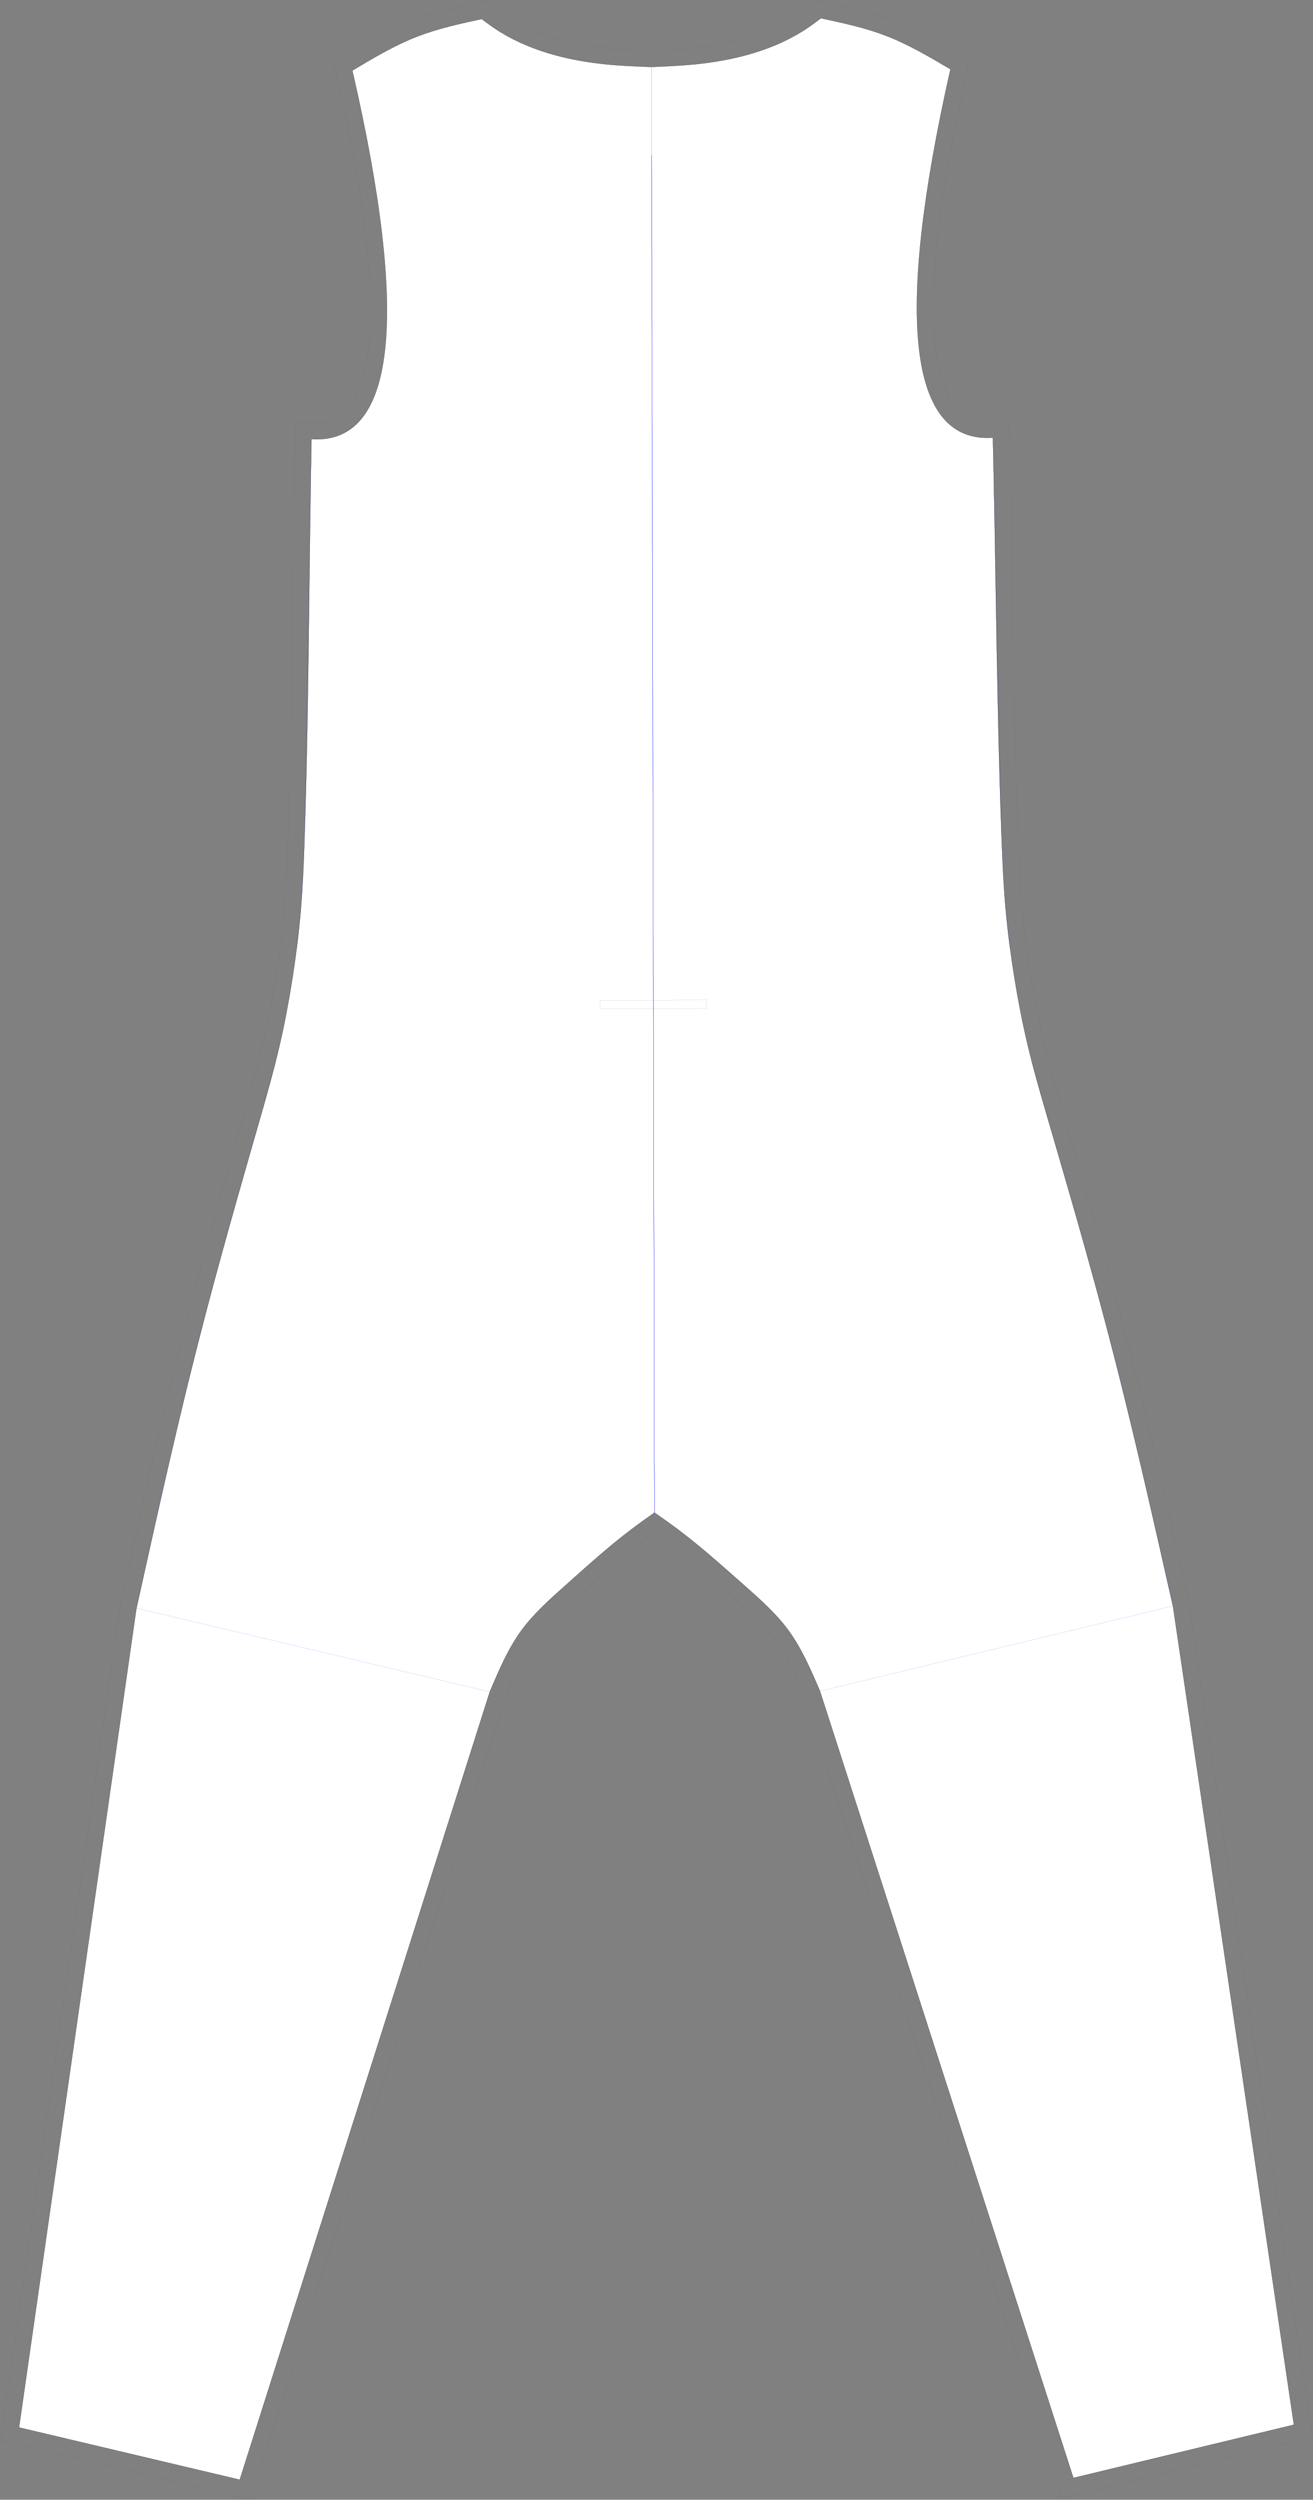 <svg width="2259" height="4298" viewBox="0 0 2259 4298" fill="none" xmlns="http://www.w3.org/2000/svg">
<rect x="0" y="0" width="2259" height="4298" fill="#808080" stroke="none"/>
<path fill-rule="evenodd" clip-rule="evenodd" d="M1126.04 2600.72C1112.89 2610.07 1099.73 2619.4 1086.89 2629.09C1047.6 2658.72 1011.26 2691.63 974.187 2724.68C946.691 2749.2 918.855 2773.75 897.397 2802.91C874.067 2834.66 858.392 2871.77 842.659 2908.9L412.473 4263.58L32.743 4173.72L234.769 2765.04C250.614 2693.5 266.404 2622.06 282.703 2550.6C284.857 2541.16 287.04 2531.72 289.194 2522.28C291.377 2512.82 293.559 2503.35 295.77 2493.91C297.953 2484.44 300.164 2475 302.403 2465.53C304.614 2456.12 306.854 2446.71 309.093 2437.3C311.333 2427.83 313.6 2418.37 315.896 2408.93C321.594 2385.38 327.377 2361.9 333.301 2338.4C339.197 2314.91 345.207 2291.48 351.301 2268.05C353.767 2258.67 356.233 2249.3 358.7 2239.93C361.194 2230.55 363.689 2221.18 366.211 2211.81C368.734 2202.44 371.257 2193.09 373.808 2183.74C376.331 2174.39 378.882 2165.05 381.462 2155.7C384.041 2146.33 386.621 2136.98 389.229 2127.61C392.489 2115.88 395.748 2104.17 399.037 2092.45C402.325 2080.73 405.613 2069.04 408.929 2057.33C412.274 2045.6 415.591 2033.89 418.936 2022.16C422.281 2010.44 425.626 1998.73 428.999 1987.01C432.344 1975.26 435.717 1963.55 439.09 1951.81C442.463 1940.06 445.865 1928.33 449.238 1916.57C460.237 1878.22 471.093 1839.87 480.193 1801.03C489.32 1762.2 496.69 1723.02 502.898 1683.59C509.078 1644.16 514.095 1604.62 517.412 1564.88C520.728 1525.14 522.344 1485.31 523.705 1445.43C526.143 1374.96 527.758 1304.63 529.034 1234.16C530.281 1163.8 531.131 1093.53 531.982 1023.18C532.804 952.878 533.626 882.692 534.788 812.392C535.128 793.258 535.468 774.125 535.808 754.991C678.845 764.6 705.944 553.957 606.221 121.276C642.76 99.478 679.213 77.708 718.36 62.599C753.736 48.965 791.211 40.801 828.713 32.637C835.941 38.023 843.17 43.437 850.653 48.483C906.524 86.24 975.548 103.928 1043.27 110.618C1069.23 113.198 1094.94 114.133 1120.71 115.097C1146.48 114.02 1172.19 112.971 1198.12 110.306C1265.84 103.305 1334.78 85.333 1390.48 47.32C1397.94 42.246 1405.14 36.804 1412.34 31.361C1449.9 39.383 1487.4 47.377 1522.83 60.87C1562.04 75.809 1598.6 97.409 1635.23 119.065C1537.35 552.172 1565.35 762.673 1708.36 752.468C1708.79 771.602 1709.21 790.736 1709.61 809.87C1711.08 880.169 1712.22 950.355 1713.35 1020.63C1714.48 1091.01 1715.65 1161.25 1717.21 1231.61C1718.76 1302.08 1720.69 1372.41 1723.41 1442.85C1724.97 1482.73 1726.73 1522.53 1730.22 1562.27C1733.7 1602.01 1738.89 1641.53 1745.27 1680.93C1751.65 1720.33 1759.16 1759.48 1768.46 1798.26C1777.75 1837.06 1788.75 1875.36 1799.92 1913.67C1803.35 1925.41 1806.78 1937.13 1810.21 1948.87C1813.64 1960.59 1817.04 1972.29 1820.47 1984.02C1823.87 1995.73 1827.28 2007.42 1830.68 2019.13C1834.08 2030.84 1837.45 2042.54 1840.82 2054.25C1844.2 2065.95 1847.54 2077.63 1850.89 2089.33C1854.2 2101.04 1857.55 2112.73 1860.84 2124.45C1863.47 2133.81 1866.11 2143.15 1868.72 2152.51C1871.33 2161.84 1873.93 2171.17 1876.51 2180.51C1879.09 2189.86 1881.64 2199.19 1884.22 2208.55C1886.77 2217.91 1889.3 2227.27 1891.85 2236.64C1894.37 2246 1896.87 2255.35 1899.36 2264.72C1905.57 2288.13 1911.66 2311.54 1917.67 2335C1923.68 2358.47 1929.58 2381.93 1935.36 2405.44C1937.68 2414.88 1940.01 2424.32 1942.31 2433.79C1944.6 2443.2 1946.87 2452.58 1949.11 2461.99C1951.38 2471.46 1953.64 2480.87 1955.88 2490.34C1958.12 2499.78 1960.33 2509.22 1962.54 2518.68C1964.78 2528.12 1966.97 2537.53 1969.18 2547C1985.79 2618.35 2001.89 2689.76 2018.02 2761.22L2226.11 4169.02L1846.75 4260.49L1410.75 2907.68C1394.88 2870.61 1379.03 2833.59 1355.56 2801.92C1333.99 2772.87 1306.07 2748.43 1278.46 2724.03C1241.24 2691.12 1204.76 2658.38 1165.33 2628.92C1152.43 2619.29 1139.25 2610.02 1126.04 2600.72Z" fill="white" stroke="black" stroke-width="0.255" stroke-miterlimit="10"/>
<path d="M535.808 754.988L534.816 812.531L523.732 1444.8L523.676 1446.67" stroke="#0000FF" stroke-width="0.113" stroke-miterlimit="10"/>
<path d="M523.677 1446.59C522.77 1477.46 521.834 1508.3 519.538 1539.08C518.942 1547.02 518.262 1554.93 517.582 1562.86" stroke="#0000FF" stroke-width="0.113" stroke-miterlimit="10"/>
<path d="M517.562 1562.87L510.138 1632.94" stroke="#0000FF" stroke-width="0.113" stroke-miterlimit="10"/>
<path d="M474 1826.32L449.541 1915.47" stroke="#0000FF" stroke-width="0.113" stroke-miterlimit="10"/>
<path d="M449.559 1915.46L449.07 1917.12" stroke="#0000FF" stroke-width="0.113" stroke-miterlimit="10"/>
<path d="M449.203 1916.67L396.483 2101.61" stroke="#0000FF" stroke-width="0.113" stroke-miterlimit="10"/>
<path d="M396.48 2101.63L389.995 2124.92" stroke="#0000FF" stroke-width="0.113" stroke-miterlimit="10"/>
<path d="M389.988 2124.94L388.464 2130.4" stroke="#0000FF" stroke-width="0.113" stroke-miterlimit="10"/>
<path d="M388.491 2130.34C373.949 2183.25 359.436 2236.09 345.773 2289.22C338.828 2316.22 332.11 2343.24 325.363 2370.3" stroke="#0000FF" stroke-width="0.113" stroke-miterlimit="10"/>
<path d="M325.398 2370.18L322.733 2381.03" stroke="#0000FF" stroke-width="0.113" stroke-miterlimit="10"/>
<path d="M322.758 2380.88L320.63 2389.61" stroke="#0000FF" stroke-width="0.113" stroke-miterlimit="10"/>
<path d="M320.633 2389.6L286.478 2534.19" stroke="#0000FF" stroke-width="0.113" stroke-miterlimit="10"/>
<path d="M286.473 2534.16L284.577 2542.42" stroke="#0000FF" stroke-width="0.113" stroke-miterlimit="10"/>
<path d="M284.781 2541.58L282.593 2551.29" stroke="#0000FF" stroke-width="0.113" stroke-miterlimit="10"/>
<path d="M282.732 2550.56L234.767 2765.06" stroke="#0000FF" stroke-width="0.113" stroke-miterlimit="10"/>
<path d="M1120.7 267.113L1126.03 2598.26" stroke="#0000FF" stroke-width="0.113" stroke-miterlimit="10"/>
<path d="M1126.05 2598.24V2600.74" stroke="#0000FF" stroke-width="0.113" stroke-miterlimit="10"/>
<path d="M1120.7 115.09L1126.03 2600.72" stroke="#0000FF" stroke-width="0.113" stroke-miterlimit="10"/>
<path d="M1121.34 267.111L1126.02 2598.24" stroke="#0000FF" stroke-width="0.113" stroke-miterlimit="10"/>
<path d="M1126.05 2598.24V2600.74" stroke="#0000FF" stroke-width="0.113" stroke-miterlimit="10"/>
<path d="M1708.36 752.465L1709.61 810.008L1723.42 1442.25L1723.47 1444.09" stroke="#0000FF" stroke-width="0.113" stroke-miterlimit="10"/>
<path d="M1723.47 1444.01C1724.52 1474.88 1725.57 1505.72 1728.01 1536.47C1728.63 1544.41 1729.34 1552.32 1730.08 1560.25" stroke="#0000FF" stroke-width="0.113" stroke-miterlimit="10"/>
<path d="M1730.07 1560.23L1737.78 1630.34" stroke="#0000FF" stroke-width="0.113" stroke-miterlimit="10"/>
<path d="M1774.75 1823.49L1799.61 1912.58" stroke="#0000FF" stroke-width="0.113" stroke-miterlimit="10"/>
<path d="M1799.61 1912.59L1800.09 1914.19" stroke="#0000FF" stroke-width="0.113" stroke-miterlimit="10"/>
<path d="M1799.96 1913.78L1853.47 2098.48" stroke="#0000FF" stroke-width="0.113" stroke-miterlimit="10"/>
<path d="M1853.46 2098.47L1860.07 2121.79" stroke="#0000FF" stroke-width="0.113" stroke-miterlimit="10"/>
<path d="M1860.08 2121.79L1861.61 2127.25" stroke="#0000FF" stroke-width="0.113" stroke-miterlimit="10"/>
<path d="M1861.6 2127.16C1876.34 2180.02 1891.08 2232.79 1904.97 2285.87C1912.06 2312.84 1918.89 2339.83 1925.72 2366.85" stroke="#0000FF" stroke-width="0.113" stroke-miterlimit="10"/>
<path d="M1925.7 2366.74L1928.45 2377.59" stroke="#0000FF" stroke-width="0.113" stroke-miterlimit="10"/>
<path d="M1928.39 2377.43L1930.57 2386.15" stroke="#0000FF" stroke-width="0.113" stroke-miterlimit="10"/>
<path d="M1930.58 2386.16L1965.36 2530.59" stroke="#0000FF" stroke-width="0.113" stroke-miterlimit="10"/>
<path d="M1965.33 2530.55L1967.26 2538.83" stroke="#0000FF" stroke-width="0.113" stroke-miterlimit="10"/>
<path d="M1967.06 2537.98L1969.3 2547.67" stroke="#0000FF" stroke-width="0.113" stroke-miterlimit="10"/>
<path d="M1969.15 2546.94L2018.03 2761.24" stroke="#0000FF" stroke-width="0.113" stroke-miterlimit="10"/>
<path d="M1121.34 267.111L1126.02 2598.24" stroke="#0000FF" stroke-width="0.113" stroke-miterlimit="10"/>
<path d="M1126.05 2598.24V2600.74" stroke="#0000FF" stroke-width="0.113" stroke-miterlimit="10"/>
<path d="M1120.7 115.09L1126.03 2600.72" stroke="#0000FF" stroke-width="0.113" stroke-miterlimit="10"/>
<path d="M1120.7 267.113L1126.03 2598.26" stroke="#0000FF" stroke-width="0.113" stroke-miterlimit="10"/>
<path d="M1126.05 2598.24V2600.74" stroke="#0000FF" stroke-width="0.113" stroke-miterlimit="10"/>
<path d="M842.629 2908.91L234.747 2765.05" stroke="#0000FF" stroke-width="0.113" stroke-miterlimit="10"/>
<path d="M1410.75 2907.7L2018.01 2761.23" stroke="#0000FF" stroke-width="0.113" stroke-miterlimit="10"/>
<path d="M1124.17 1719.71H1032.41V1734.36H1124.2" stroke="#8C3333" stroke-width="0.113" stroke-miterlimit="10"/>
<path d="M1124.17 1719.71L1215.93 1719.31L1215.98 1733.96L1124.2 1734.36" stroke="#8C3333" stroke-width="0.113" stroke-miterlimit="10"/>
<path d="M1126.12 2635.49L1122.98 2637.73L1103.9 2651.76L1095.23 2658.39L1086.58 2665.19L1077.99 2672.09L1069.46 2679.1L1060.93 2686.23L1052.45 2693.44L1043.98 2700.73L1035.53 2708.11L1027.05 2715.55L1018.58 2723.05L1010.1 2730.6L1001.6 2738.2L993.038 2745.83L987.907 2750.43L982.777 2755L977.703 2759.54L972.685 2764.1L967.753 2768.63L962.878 2773.17L958.087 2777.71L953.382 2782.28L948.818 2786.84L944.339 2791.43L939.974 2796.05L935.75 2800.7L931.64 2805.39L927.699 2810.12L923.901 2814.88L920.244 2819.71L916.843 2824.47L913.555 2829.33L910.323 2834.3L907.205 2839.4L904.144 2844.6L901.167 2849.9L898.248 2855.32L895.413 2860.8L892.606 2866.42L889.857 2872.08L887.164 2877.83L884.471 2883.68L881.835 2889.59L879.227 2895.53L876.563 2901.62L873.983 2907.66L871.375 2913.79L869.277 2918.75" stroke="#5A5A5A" stroke-width="0.113" stroke-miterlimit="10"/>
<path d="M574.076 107.441L598.568 92.814L605.456 88.732L619.402 80.512L626.376 76.487L633.491 72.433L640.634 68.436L647.834 64.468L655.062 60.612L662.432 56.786L669.831 53.072L677.314 49.444L684.883 45.929L692.536 42.556L700.332 39.268L708.155 36.149L716.319 33.088L724.54 30.225L732.76 27.532L740.98 24.981L749.173 22.572L757.421 20.276L765.67 18.121L773.834 16.052L782.026 14.068L790.275 12.14L798.354 10.297L806.517 8.455L814.597 6.698L835.063 2.219" stroke="#5A5A5A" stroke-width="0.113" stroke-miterlimit="10"/>
<path d="M835.062 2.221L866.754 25.153L871.771 28.441L877.129 31.786L882.543 35.017L888.099 38.136L893.711 41.112L899.409 43.975L905.163 46.753L911.059 49.417L916.956 51.94L922.965 54.406L929.06 56.731L935.182 58.971L941.39 61.096L947.626 63.109L953.948 65.036L960.326 66.879L966.732 68.608L973.195 70.224L979.686 71.783L986.206 73.228L992.782 74.589L999.387 75.865L1005.99 77.027L1012.65 78.132L1019.31 79.153L1025.98 80.088L1032.69 80.939L1039.36 81.704L1046.02 82.413L1058.52 83.518L1070.99 84.426L1083.55 85.163L1096.22 85.758L1108.95 86.296L1120.65 86.721" stroke="#5A5A5A" stroke-width="0.113" stroke-miterlimit="10"/>
<path d="M206.877 2759.94L255.066 2544.31L261.585 2515.94L268.162 2487.5L274.795 2459.04L281.513 2430.73L288.345 2402.27L296.99 2366.86L305.806 2331.46L314.764 2296.16L323.891 2260.9L331.318 2232.64L338.83 2204.49L346.455 2176.29L354.137 2148.2L361.904 2119.99L371.74 2084.79L381.661 2049.58L391.668 2014.4L401.731 1979.19L411.85 1943.99L421.97 1908.75L426.08 1894.41L430.134 1880.12L434.159 1865.84L438.071 1851.55L441.898 1837.29L445.611 1823.03L449.183 1808.8L452.613 1794.55L455.249 1783.15L457.772 1771.7L460.21 1760.22L462.534 1748.74L464.802 1737.2L466.984 1725.64L469.054 1714.1L471.095 1702.45L473.022 1690.88L474.893 1679.2L476.679 1667.52L478.408 1655.87L480.052 1644.2L481.611 1632.57L483.113 1620.89L484.502 1609.22L485.807 1597.57L487.025 1585.85L488.159 1574.17L489.18 1562.55L490.314 1547.9L491.334 1533.21L492.213 1518.53L492.978 1503.79L493.687 1489.02L494.311 1474.14L494.849 1459.37L495.387 1444.46L496.153 1421.02L496.89 1397.63L497.542 1374.22L498.166 1350.8L498.761 1327.39L499.299 1303.98L499.781 1280.53L500.235 1257.09L500.688 1233.7L503.636 1022.78L506.443 811.965L507.945 726.217" stroke="#5A5A5A" stroke-width="0.113" stroke-miterlimit="10"/>
<path d="M1384.19 2917.65L1382.07 2912.68L1379.43 2906.58L1376.82 2900.53L1374.16 2894.49L1371.49 2888.52L1368.86 2882.65L1366.13 2876.81L1363.41 2871.07L1360.64 2865.41L1357.8 2859.81L1354.94 2854.34L1351.99 2848.94L1348.99 2843.65L1345.92 2838.46L1342.78 2833.38L1339.55 2828.41L1336.23 2823.57L1332.8 2818.83L1329.11 2814.01L1325.32 2809.27L1321.35 2804.56L1317.21 2799.88L1312.99 2795.25L1308.59 2790.66L1304.11 2786.08L1299.49 2781.52L1294.79 2776.99L1289.97 2772.47L1285.09 2767.96L1280.08 2763.42L1275.09 2758.93L1269.98 2754.38L1264.85 2749.83L1259.67 2745.26L1251.1 2737.67L1242.54 2730.1L1234.04 2722.59L1225.51 2715.09L1217.03 2707.72L1208.56 2700.38L1200.05 2693.12L1191.55 2685.95L1182.99 2678.86L1174.43 2671.89L1165.78 2665.02L1157.11 2658.26L1148.43 2651.67L1129.27 2637.72L1126.12 2635.49" stroke="#5A5A5A" stroke-width="0.113" stroke-miterlimit="10"/>
<path d="M1405.88 1.002L1426.31 5.367L1434.45 7.125L1442.56 8.882L1450.78 10.725L1458.94 12.596L1467.13 14.551L1475.35 16.593L1483.6 18.718L1491.85 20.986L1500.07 23.339L1508.29 25.861L1516.51 28.526L1524.73 31.361L1532.92 34.365L1540.78 37.456L1548.57 40.715L1556.22 44.06L1563.82 47.547L1571.33 51.147L1578.76 54.832L1586.07 58.602L1593.39 62.457L1600.62 66.369L1607.73 70.337L1614.85 74.334L1621.93 78.416L1628.85 82.413L1635.85 86.523L1642.74 90.577L1667.31 105.09" stroke="#5A5A5A" stroke-width="0.113" stroke-miterlimit="10"/>
<path d="M1120.65 86.72L1132.36 86.238L1145.06 85.671L1157.73 84.991L1170.32 84.225L1182.76 83.262L1195.29 82.099L1201.92 81.362L1208.61 80.569L1215.3 79.69L1221.93 78.726L1228.62 77.677L1235.26 76.543L1241.89 75.324L1248.47 74.021L1255.04 72.632L1261.56 71.158L1268.03 69.598L1274.49 67.926L1280.92 66.169L1287.24 64.326L1293.57 62.37L1299.8 60.329L1306.01 58.175L1312.1 55.907L1318.2 53.554L1324.18 51.088L1330.1 48.509L1335.97 45.816L1341.7 43.038L1347.42 40.118L1353.01 37.113L1358.51 33.995L1363.95 30.735L1369.28 27.39L1374.3 24.046L1405.87 1" stroke="#5A5A5A" stroke-width="0.113" stroke-miterlimit="10"/>
<path d="M1736.09 723.58L1737.96 809.271L1741.7 1020.11L1745.55 1230.98L1746.63 1277.87L1747.88 1324.7L1748.56 1348.11L1749.3 1371.52L1750.06 1394.94L1750.88 1418.35L1751.76 1441.77L1752.33 1456.65L1752.95 1471.5L1753.63 1486.27L1754.4 1501.12L1755.25 1515.81L1756.18 1530.49L1757.26 1545.17L1758.48 1559.8L1759.56 1571.48L1760.72 1583.16L1761.99 1594.81L1763.36 1606.49L1764.77 1618.11L1766.33 1629.82L1767.95 1641.44L1769.62 1653.06L1771.41 1664.74L1773.25 1676.42L1775.18 1688.07L1777.16 1699.64L1779.23 1711.26L1781.36 1722.79L1783.59 1734.39L1785.89 1745.87L1788.3 1757.38L1790.77 1768.83L1793.35 1780.25L1796.01 1791.65L1799.5 1805.88L1803.15 1820.14L1806.92 1834.34L1810.81 1848.62L1814.8 1862.85L1818.86 1877.14L1823 1891.43L1827.13 1905.74L1837.42 1940.92L1847.69 1976.1L1857.89 2011.25L1868.07 2046.43L1878.13 2081.52L1888.14 2116.75L1896.02 2144.87L1903.84 2172.96L1911.55 2201.08L1919.2 2229.23L1926.74 2257.44L1936.04 2292.7L1945.14 2327.96L1954.1 2363.31L1962.89 2398.66L1969.86 2427.12L1976.69 2455.41L1983.44 2483.78L1990.16 2512.22L1996.79 2540.62L2045.91 2756" stroke="#5A5A5A" stroke-width="0.113" stroke-miterlimit="10"/>
<path d="M507.945 726.213L548.963 726.809L559.111 725.788L568.21 723.69L576.431 720.572L583.97 716.434L591.057 711.104L597.804 704.471L604.238 696.308L610.304 686.5L615.974 674.963L621.105 661.583L625.612 646.446L629.467 629.467L632.613 610.73L634.966 590.235L636.553 568.011L637.29 544.059L637.205 518.405L636.27 491.079L634.484 462.109L631.819 431.467L628.276 399.18L623.854 365.249L618.553 329.703L612.374 292.512L605.287 253.705L597.294 213.283L588.393 171.274L574.078 107.438" stroke="#5A5A5A" stroke-width="0.113" stroke-miterlimit="10"/>
<path d="M1667.32 105.084L1653.26 168.977L1644.55 211.043L1636.73 251.522L1629.81 290.3L1623.78 327.547L1618.64 363.122L1614.36 397.053L1610.96 429.368L1608.44 460.011L1606.77 489.009L1605.95 516.335L1605.97 541.989L1606.82 565.913L1608.5 588.137L1610.93 608.631L1614.17 627.368L1618.08 644.291L1622.67 659.428L1627.86 672.779L1633.55 684.316L1639.68 694.096L1646.14 702.203L1652.92 708.836L1660.03 714.108L1667.6 718.247L1675.82 721.309L1684.92 723.378L1695.07 724.342L1736.08 723.576" stroke="#5A5A5A" stroke-width="0.113" stroke-miterlimit="10"/>
<path d="M431.578 4297.22L1.029 4195.34" stroke="#5A5A5A" stroke-width="0.113" stroke-miterlimit="10"/>
<path d="M2257.97 4190.49L1827.9 4294.22" stroke="#5A5A5A" stroke-width="0.113" stroke-miterlimit="10"/>
<path d="M869.277 2918.75L431.552 4297.21" stroke="#5A5A5A" stroke-width="0.113" stroke-miterlimit="10"/>
<path d="M1827.85 4294.23L1384.19 2917.64" stroke="#5A5A5A" stroke-width="0.113" stroke-miterlimit="10"/>
<path d="M1 4195.33L206.87 2759.95" stroke="#5A5A5A" stroke-width="0.113" stroke-miterlimit="10"/>
<path d="M2045.91 2755.98L2257.95 4190.49" stroke="#5A5A5A" stroke-width="0.113" stroke-miterlimit="10"/>
</svg>
